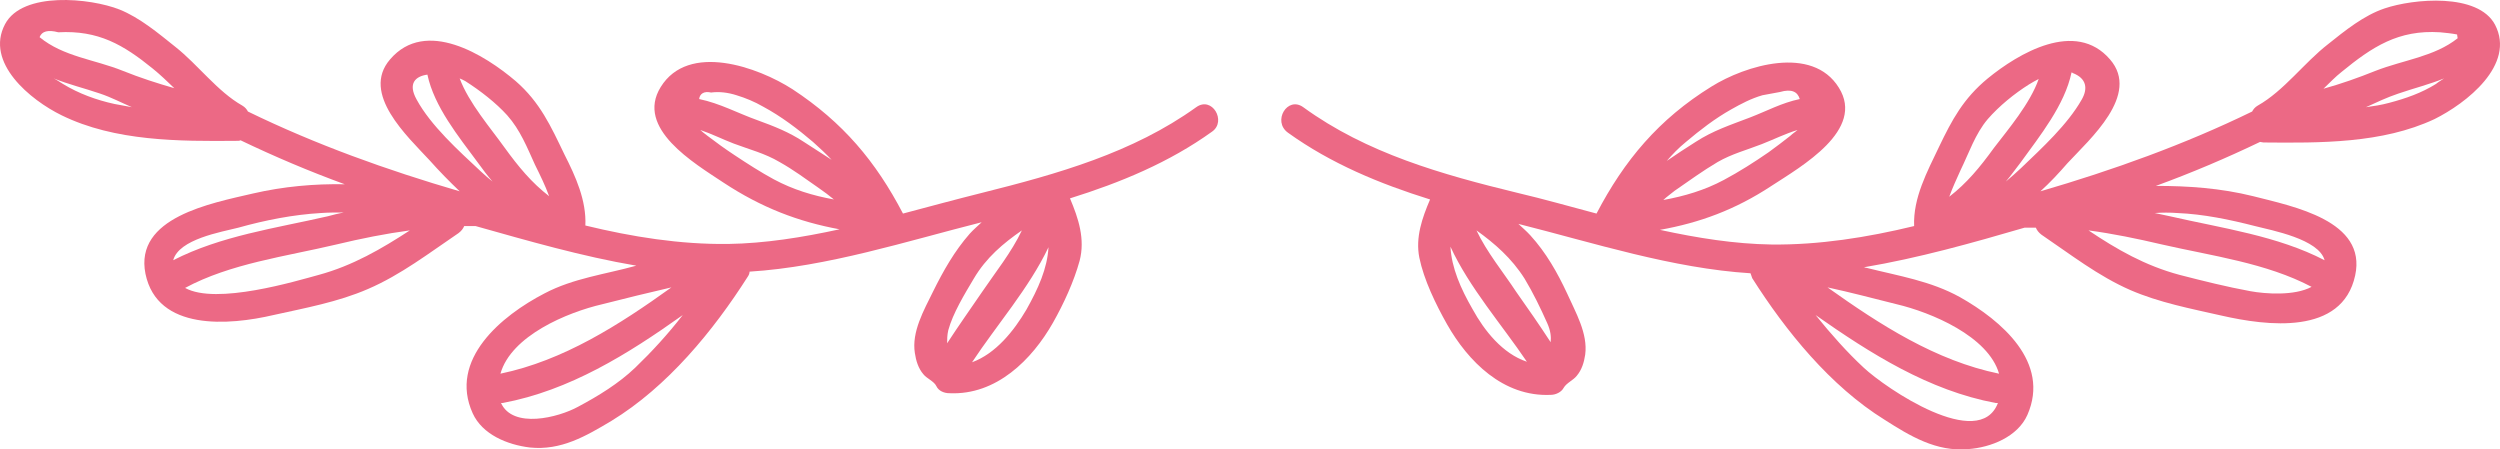<svg width="178" height="32" viewBox="0 0 178 32" fill="none" xmlns="http://www.w3.org/2000/svg">
<path d="M177.645 1.758C176.436 -0.522 171.84 -0.097 169.784 0.599C168.293 1.101 166.963 2.183 165.753 3.149C164.06 4.463 162.609 6.473 160.755 7.516C160.553 7.632 160.432 7.787 160.352 7.941C155.515 10.299 150.435 12.115 145.276 13.622C145.961 13.004 146.606 12.308 147.211 11.612C148.783 9.912 152.411 6.743 150.234 4.231C147.775 1.372 143.704 3.806 141.527 5.584C139.793 7.014 138.987 8.521 138.06 10.453C137.214 12.231 136.206 14.086 136.286 16.095C132.941 16.907 129.514 17.448 126.128 17.409C123.508 17.37 120.848 16.945 118.187 16.366C121.009 15.863 123.548 14.936 126.128 13.236C128.265 11.844 132.82 9.255 130.925 6.241C129.031 3.188 124.274 4.656 121.855 6.164C118.106 8.482 115.647 11.419 113.672 15.206C111.778 14.704 109.883 14.163 108.069 13.738C102.667 12.424 97.306 10.917 92.791 7.632C91.663 6.82 90.574 8.637 91.703 9.448C94.767 11.651 98.233 13.081 101.821 14.202C101.257 15.515 100.773 16.907 101.055 18.337C101.378 19.921 102.224 21.66 103.03 23.09C104.522 25.718 107.021 28.268 110.407 28.114C110.77 28.114 111.173 27.92 111.334 27.611C111.536 27.264 112.02 27.07 112.261 26.761C112.624 26.336 112.785 25.795 112.866 25.254C113.068 23.747 112.181 22.24 111.576 20.887C110.891 19.419 110.085 17.989 108.956 16.752C108.674 16.443 108.392 16.211 108.109 15.941C113.471 17.293 119.074 19.109 124.637 19.457C124.677 19.573 124.717 19.689 124.758 19.805C127.136 23.554 130.32 27.495 134.19 29.891C136.004 31.051 137.859 32.171 140.116 31.978C141.769 31.862 143.663 31.089 144.349 29.544C146.001 25.795 142.494 22.819 139.552 21.158C137.455 19.998 135.198 19.651 132.9 19.071C132.82 19.071 132.779 19.032 132.699 19.032C136.609 18.375 140.438 17.293 144.147 16.211C144.429 16.211 144.671 16.211 144.953 16.211C145.034 16.404 145.155 16.559 145.356 16.713C147.412 18.105 149.387 19.651 151.685 20.655C153.741 21.544 155.958 21.969 158.175 22.471C161.4 23.206 166.761 23.901 167.688 19.612C168.535 15.709 163.294 14.704 160.432 13.97C158.094 13.39 155.797 13.236 153.499 13.236C156.039 12.308 158.497 11.265 160.916 10.105C160.997 10.105 161.077 10.144 161.158 10.144C165.189 10.182 169.623 10.221 173.332 8.482C175.589 7.362 179.136 4.618 177.645 1.758ZM166.721 5.12C168.898 3.342 170.752 2.106 173.735 2.299C174.138 2.338 174.541 2.376 174.944 2.454C174.944 2.531 174.984 2.647 174.984 2.724C173.332 4.038 171.115 4.27 169.139 5.043C167.89 5.545 166.681 5.97 165.431 6.318C165.874 5.893 166.277 5.468 166.721 5.12ZM148.218 7.091C147.211 8.869 145.397 10.53 143.905 11.96C143.542 12.308 143.18 12.617 142.817 12.926C143.18 12.501 143.502 12.037 143.865 11.574C145.235 9.68 147.009 7.477 147.493 5.159C147.533 5.159 147.533 5.159 147.573 5.197C148.581 5.584 148.662 6.318 148.218 7.091ZM141.527 8.482C142.333 7.555 143.421 6.666 144.469 6.009C144.671 5.893 144.913 5.738 145.155 5.623C144.55 7.362 142.978 9.216 141.97 10.53C140.962 11.922 140.035 13.042 138.786 14.008C139.028 13.351 139.31 12.733 139.592 12.115C140.197 10.878 140.64 9.526 141.527 8.482ZM125.927 10.839C124.919 11.535 123.83 12.231 122.742 12.81C121.372 13.545 119.92 13.97 118.429 14.24C118.671 14.008 118.953 13.815 119.235 13.583C120.243 12.888 121.251 12.153 122.299 11.535C123.306 10.955 124.355 10.685 125.443 10.26C126.33 9.912 127.096 9.526 127.982 9.255C127.862 9.371 127.66 9.487 127.458 9.68C126.975 10.067 126.451 10.453 125.927 10.839ZM120.041 10.105C121.049 9.255 122.097 8.444 123.266 7.787C123.951 7.4 124.677 7.014 125.483 6.782C125.886 6.705 126.289 6.627 126.733 6.55C127.539 6.318 127.982 6.511 128.144 7.052C126.854 7.323 125.806 7.903 124.596 8.366C123.186 8.907 121.976 9.294 120.727 10.105C120.041 10.53 119.356 10.994 118.671 11.458C119.074 10.994 119.517 10.53 120.041 10.105ZM104.844 22.008C103.998 20.539 103.353 19.071 103.272 17.564C104.602 20.462 106.94 23.128 108.714 25.756C106.981 25.177 105.691 23.554 104.844 22.008ZM108.553 19.844C109.157 20.848 109.682 21.93 110.165 23.013C110.407 23.554 110.447 23.979 110.407 24.365C109.601 23.128 108.795 21.969 107.948 20.771C107.061 19.419 105.852 17.95 105.126 16.404C106.416 17.332 107.626 18.375 108.553 19.844ZM132.699 26.181C131.53 25.099 130.361 23.785 129.272 22.433C133.183 25.177 137.334 27.805 142.091 28.693C142.131 28.693 142.212 28.693 142.252 28.693C140.922 32.171 134.271 27.65 132.699 26.181ZM135.037 21.66C137.496 22.24 141.567 23.94 142.333 26.607C137.818 25.679 133.868 23.128 130.119 20.462C131.731 20.81 133.344 21.235 135.037 21.66ZM160.231 20.733C158.538 20.423 156.845 19.998 155.192 19.573C152.733 18.916 150.718 17.757 148.702 16.404C150.435 16.636 152.128 16.984 153.942 17.409C157.49 18.221 161.36 18.723 164.584 20.423C163.375 21.08 161.279 20.926 160.231 20.733ZM155.031 15.168C156.885 15.245 158.739 15.631 160.553 16.095C161.763 16.404 165.108 17.023 165.512 18.53C162.166 16.791 158.215 16.25 154.507 15.4C154.144 15.322 153.781 15.245 153.418 15.168C153.942 15.129 154.507 15.129 155.031 15.168ZM170.107 7.323C169.543 7.477 169.019 7.555 168.454 7.632C169.22 7.284 169.946 6.936 170.752 6.666C171.881 6.279 172.969 6.009 174.017 5.584C173.775 5.738 173.533 5.893 173.453 5.97C172.405 6.627 171.276 7.014 170.107 7.323Z" fill="#EC6985"/>
<path d="M85.173 7.631C80.658 10.878 75.297 12.385 69.895 13.737C68.041 14.201 66.186 14.703 64.292 15.206C62.357 11.496 60.019 8.714 56.431 6.356C53.972 4.772 49.014 2.994 47.039 6.202C45.225 9.139 49.417 11.612 51.514 13.003C54.214 14.781 56.834 15.786 59.777 16.326C57.117 16.906 54.456 17.331 51.836 17.37C48.41 17.409 45.024 16.868 41.678 16.056C41.758 14.278 40.992 12.578 40.186 10.994C39.219 8.984 38.453 7.284 36.72 5.777C34.543 3.922 30.31 1.255 27.771 4.231C25.674 6.665 29.02 9.718 30.592 11.419C31.278 12.192 32.003 12.926 32.729 13.621C27.569 12.114 22.49 10.298 17.653 7.941C17.572 7.786 17.451 7.632 17.25 7.516C15.476 6.511 14.105 4.617 12.493 3.342C11.284 2.376 9.953 1.255 8.502 0.675C6.446 -0.136 1.609 -0.638 0.36 1.719C-1.092 4.463 2.174 7.129 4.391 8.211C8.18 10.066 12.735 10.066 16.887 10.027C16.968 10.027 17.048 10.027 17.129 9.989C19.547 11.148 22.006 12.192 24.546 13.119C22.369 13.08 20.192 13.274 18.015 13.776C15.033 14.472 9.55 15.476 10.357 19.495C11.203 23.592 16.323 23.167 19.467 22.432C21.724 21.93 24.062 21.505 26.199 20.577C28.537 19.573 30.592 17.988 32.648 16.597C32.85 16.442 32.971 16.288 33.051 16.095C33.334 16.095 33.575 16.095 33.858 16.095C37.566 17.138 41.436 18.259 45.306 18.916C43.089 19.534 40.831 19.805 38.775 20.887C35.712 22.471 31.923 25.601 33.656 29.427C34.341 30.934 36.115 31.668 37.727 31.862C39.944 32.093 41.718 31.05 43.532 29.968C47.523 27.534 50.788 23.553 53.247 19.689C53.328 19.573 53.368 19.457 53.368 19.341C58.931 18.993 64.534 17.177 69.895 15.824C69.613 16.095 69.331 16.326 69.049 16.636C67.96 17.872 67.154 19.302 66.428 20.771C65.783 22.085 64.897 23.63 65.138 25.137C65.219 25.678 65.38 26.22 65.743 26.645C65.985 26.954 66.509 27.147 66.67 27.495C66.832 27.843 67.235 27.997 67.597 27.997C70.943 28.152 73.483 25.601 74.974 22.973C75.74 21.621 76.466 20.036 76.869 18.568C77.272 17.022 76.788 15.554 76.183 14.124C79.771 13.003 83.238 11.573 86.302 9.37C87.35 8.636 86.302 6.82 85.173 7.631ZM50.627 6.588C51.231 6.511 51.836 6.588 52.441 6.781C53.086 6.975 53.731 7.245 54.335 7.593C55.625 8.288 56.794 9.177 57.883 10.105C58.366 10.53 58.81 10.955 59.213 11.38C58.568 10.955 57.883 10.53 57.238 10.105C56.19 9.409 55.101 8.984 53.932 8.559C52.521 8.057 51.272 7.361 49.78 7.052C49.821 6.665 50.143 6.472 50.627 6.588ZM52.279 11.032C51.635 10.607 50.989 10.143 50.385 9.68C50.183 9.525 49.982 9.371 49.861 9.255C50.667 9.525 51.433 9.912 52.239 10.221C53.368 10.646 54.456 10.916 55.504 11.535C56.472 12.076 57.358 12.733 58.245 13.351C58.689 13.66 59.052 13.931 59.374 14.201C57.883 13.931 56.472 13.505 55.101 12.771C54.174 12.269 53.207 11.65 52.279 11.032ZM36.115 8.211C37.042 9.255 37.526 10.491 38.09 11.728C38.453 12.462 38.816 13.196 39.098 13.969C37.848 13.003 36.921 11.882 35.913 10.491C34.946 9.139 33.374 7.322 32.729 5.583C32.89 5.661 33.011 5.699 33.132 5.777C34.22 6.472 35.309 7.322 36.115 8.211ZM29.665 7.09C29.02 5.931 29.585 5.429 30.431 5.313C30.915 7.593 32.648 9.718 34.019 11.573C34.382 12.076 34.704 12.501 35.067 12.926C34.785 12.694 34.502 12.462 34.22 12.192C32.648 10.723 30.673 8.945 29.665 7.09ZM4.149 2.299C7.011 2.144 8.784 3.187 10.881 4.888C11.405 5.313 11.888 5.777 12.412 6.279C11.203 5.931 9.994 5.545 8.744 5.042C6.729 4.231 4.512 4.038 2.818 2.646C2.98 2.221 3.423 2.105 4.149 2.299ZM4.471 5.97C4.27 5.854 4.068 5.699 3.826 5.583C4.874 6.008 6.003 6.279 7.132 6.665C7.938 6.936 8.664 7.322 9.389 7.631C8.986 7.554 8.543 7.477 8.139 7.4C6.89 7.129 5.6 6.665 4.471 5.97ZM16.968 16.211C18.902 15.67 20.878 15.283 22.853 15.167C23.377 15.129 23.941 15.129 24.465 15.129C24.102 15.206 23.74 15.283 23.337 15.399C19.628 16.249 15.718 16.79 12.332 18.529C12.735 17.022 15.758 16.52 16.968 16.211ZM22.692 19.573C21.119 19.998 15.395 21.737 13.178 20.5C16.403 18.761 20.354 18.259 23.941 17.409C25.715 16.983 27.448 16.636 29.181 16.404C27.166 17.718 25.11 18.916 22.692 19.573ZM42.887 21.66C44.54 21.234 46.152 20.848 47.805 20.462C44.096 23.128 40.106 25.678 35.631 26.606C36.397 23.901 40.388 22.239 42.887 21.66ZM45.225 26.181C44.056 27.302 42.605 28.19 41.154 28.963C39.743 29.736 36.518 30.548 35.672 28.693C35.712 28.693 35.752 28.693 35.792 28.693C40.549 27.804 44.701 25.215 48.611 22.432C47.563 23.785 46.394 25.06 45.225 26.181ZM67.517 23.514C67.839 22.316 68.686 20.925 69.331 19.843C70.218 18.336 71.427 17.331 72.757 16.404C72.032 17.95 70.822 19.457 69.935 20.771C69.089 22.007 68.242 23.205 67.436 24.442C67.436 24.171 67.436 23.862 67.517 23.514ZM69.21 25.794C70.943 23.167 73.281 20.5 74.652 17.602C74.571 19.109 73.926 20.539 73.08 22.046C72.193 23.553 70.903 25.176 69.21 25.794Z" fill="#EC6985"/>
</svg>
